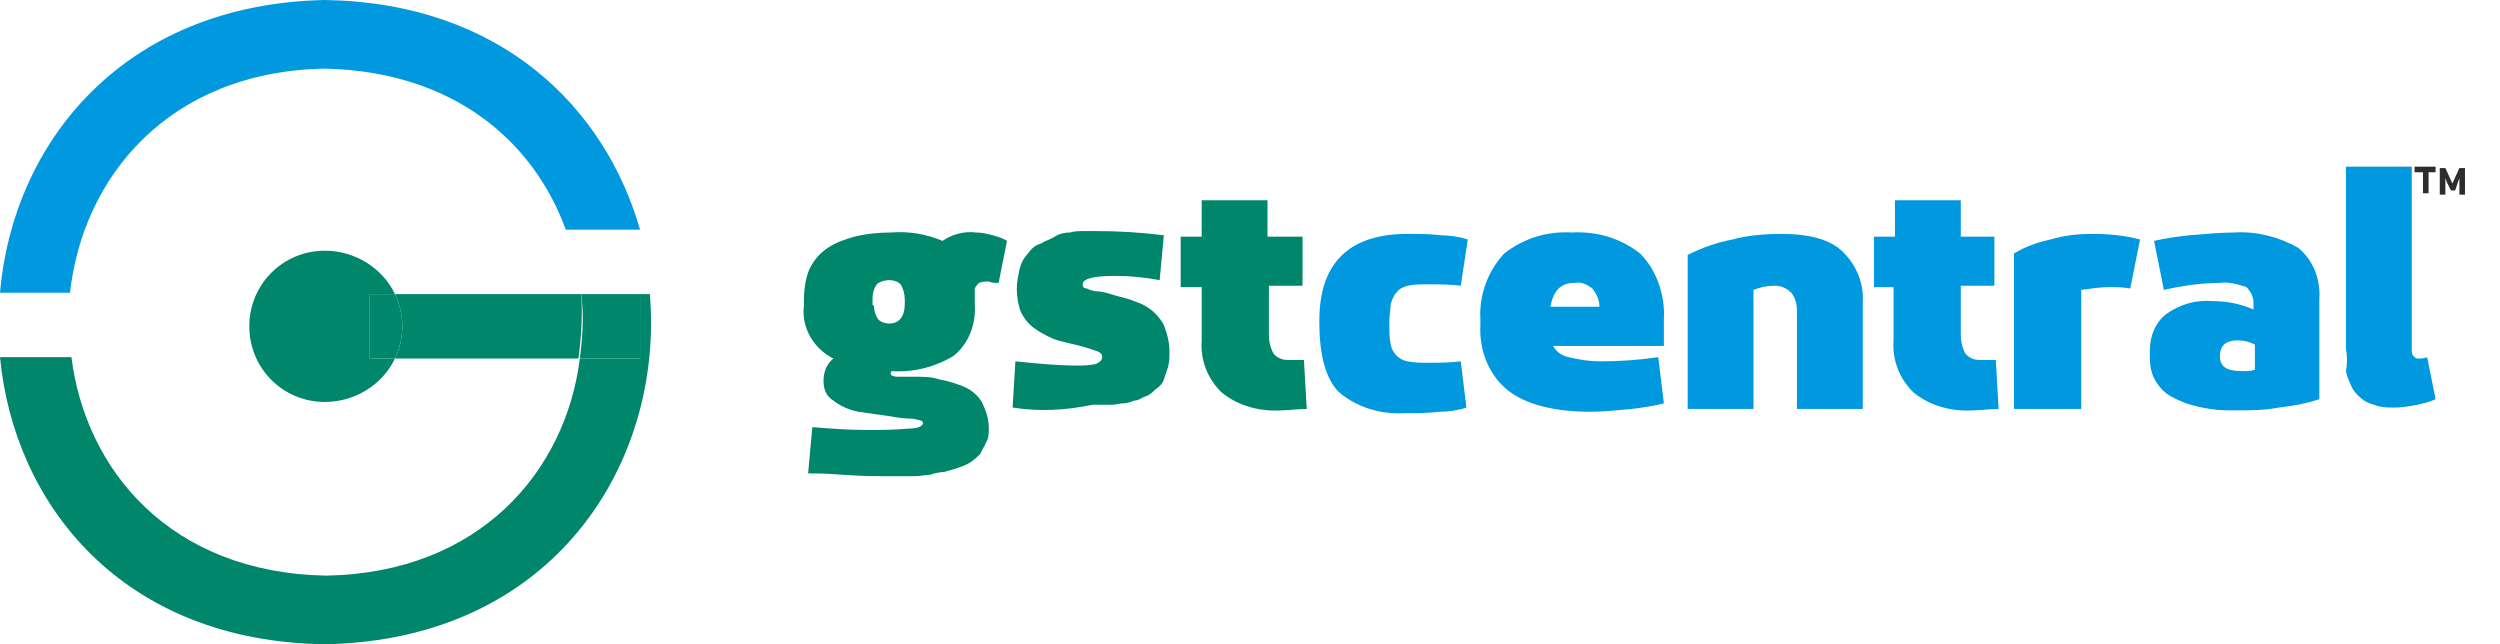 <svg enable-background="new 0 0 178.5 46" viewBox="0 0 178.5 46" xmlns="http://www.w3.org/2000/svg"><g fill="#00866a"><path d="m57.4 21.8v-.3c0-.8.1-1.6.4-2.3.3-.6.7-1.1 1.3-1.5s1.2-.6 1.9-.8c.8-.2 1.7-.3 2.6-.3 1.3-.1 2.5.1 3.7.6.7-.5 1.6-.7 2.4-.6.4 0 .8.1 1.2.2.3.1.7.2 1 .4l-.6 3c-.2 0-.5 0-.7-.1-.2 0-.5 0-.7.1-.1.1-.2.2-.3.4v1.1c.1 1.4-.4 2.8-1.5 3.7-1.3.8-2.9 1.2-4.4 1.1-.1 0-.1.1-.1.2s.2.2.5.2h1.3c.6 0 1.1 0 1.7.2.6.1 1.2.3 1.7.5s1 .6 1.3 1.1c.3.6.5 1.2.5 1.9 0 .3 0 .7-.2 1-.1.3-.3.5-.4.8-.2.2-.4.4-.7.6s-.6.3-.9.4-.6.2-1 .3c-.3 0-.7.1-1 .2-.3 0-.7.1-1.1.1h-2c-.8 0-1.8 0-3.1-.1s-2.1-.1-2.5-.1l.3-3.3c1.3.1 2.6.2 3.8.2 1 0 2.1 0 3.1-.1.7 0 1-.2 1-.4s-.3-.2-.7-.3c-.6 0-1.2-.1-1.8-.2l-2.1-.3c-.6-.1-1.3-.4-1.8-.8-.5-.3-.7-.8-.7-1.4s.2-1.2.7-1.6c-1.4-.7-2.3-2.2-2.1-3.8zm5 0c0 .4.1.7.3 1 .2.2.5.3.8.3.7 0 1.1-.5 1.1-1.4v-.3c0-.4-.1-.8-.3-1.1-.2-.2-.5-.3-.8-.3s-.7.1-.9.3c-.2.3-.3.6-.3 1v.5z"/><path d="m72.3 29.1.2-3.3c1.9.2 3.3.3 4.3.3.5 0 .9 0 1.4-.1.3-.1.5-.3.5-.5s-.1-.3-.3-.4c-.3-.1-.6-.2-.9-.3s-.8-.2-1.2-.3-.9-.2-1.3-.4-.8-.4-1.2-.7-.7-.7-.9-1.1c-.2-.5-.3-1.1-.3-1.7 0-.5.1-.9.2-1.4.1-.4.3-.8.6-1.1.2-.3.5-.6.9-.7.3-.2.7-.3 1-.5s.7-.3 1.1-.3c.3-.1.7-.1 1-.1h.9c1.6 0 3.2.1 4.8.3l-.3 3.2c-1.1-.2-2.1-.3-3.2-.3-1.5 0-2.3.2-2.3.6 0 .2.1.3.3.3.2.1.5.2.7.2.3 0 .7.1 1 .2s.7.2 1.1.3.8.3 1.1.4c.4.2.7.4 1 .7s.6.7.7 1.1c.2.5.3 1.1.3 1.6 0 .4 0 .7-.1 1.1l-.3.9c-.1.3-.3.5-.6.7-.2.2-.4.4-.7.5s-.5.3-.8.3c-.3.1-.5.2-.8.2s-.5.1-.8.1h-1.4c-1.9.4-3.8.5-5.7.2z"/><path d="m84.3 20.4v-3.5h1.5v-2.6h4.7v2.6h2.5v3.5h-2.4v3.5c0 .5.1.9.3 1.3.2.3.6.5 1 .5h1.2l.2 3.5c-.7 0-1.3.1-1.8.1-1.5.1-3.1-.3-4.3-1.3-1-1-1.5-2.3-1.4-3.7v-3.8h-1.5z"/></g><g fill="#0098de"><path d="m94.2 23v-.1c0-4.1 2.1-6.2 6.3-6.2.8 0 1.6 0 2.4.1.6 0 1.3.1 1.9.3l-.5 3.3c-.8-.1-1.6-.1-2.4-.1-.5 0-.9 0-1.4.1-.3.1-.6.2-.8.5-.2.2-.3.5-.4.8 0 .3-.1.8-.1 1.3v.3c0 .4 0 .9.1 1.3.1.6.6 1.1 1.2 1.2.5.1.9.1 1.4.1.8 0 1.6 0 2.4-.1l.4 3.3c-.6.2-1.3.3-1.9.3-.8.1-1.7.1-2.5.1-1.7.1-3.4-.4-4.7-1.5-1-1-1.4-2.8-1.4-5z"/><path d="m105.7 23.2v-.4c-.1-1.7.5-3.4 1.7-4.7 1.4-1.1 3.1-1.6 4.8-1.5 1.8-.1 3.5.4 4.9 1.5 1.2 1.2 1.8 3 1.7 4.7v1.9h-7.9c.2.4.6.7 1.1.8.8.2 1.5.3 2.3.3 1.4 0 2.7-.1 4.1-.3l.4 3.3c-.8.2-1.5.3-2.3.4-1.1.1-2.1.2-2.9.2-2.6 0-4.6-.5-5.9-1.5-1.4-1.1-2.1-2.9-2-4.7zm5-1.3h3.5c0-.5-.2-.9-.5-1.3-.4-.3-.8-.5-1.3-.4-1 0-1.5.6-1.7 1.7z"/><path d="m120.5 29.2v-11c1-.5 2.1-.9 3.2-1.1 1.1-.3 2.3-.4 3.5-.4 2 0 3.5.4 4.4 1.3 1 1 1.5 2.3 1.4 3.7v7.5h-4.7v-7c0-.5-.1-.9-.4-1.3-.3-.3-.7-.5-1.2-.5s-1 .1-1.5.3v8.5z"/><path d="m133.8 20.4v-3.5h1.5v-2.6h4.7v2.6h2.4v3.5h-2.4v3.5c0 .5.1.9.3 1.3.2.3.6.5 1 .5h1.2l.2 3.5c-.7 0-1.3.1-1.8.1-1.5.1-3.1-.3-4.3-1.3-1-1-1.5-2.3-1.4-3.7v-3.8h-1.4z"/><path d="m143.8 29.2v-11.1c.8-.5 1.7-.8 2.6-1 1-.3 2-.4 3-.4 1.1 0 2.3.1 3.4.4l-.7 3.5c-.5-.1-1-.1-1.5-.1-.7 0-1.3.1-2 .2v8.5z"/><path d="m153.5 25.6v-.6c0-1 .4-2 1.2-2.6 1-.7 2.1-1 3.3-.9 1 0 2 .2 2.9.6v-.5c0-.4-.2-.8-.5-1.1-.6-.2-1.3-.4-1.9-.3-1.3 0-2.7.2-4 .5l-.7-3.5c.8-.2 1.7-.3 2.5-.4 1.2-.1 2.3-.2 3.2-.2 1.6-.1 3.2.3 4.6 1.1 1.1.9 1.6 2.3 1.5 3.7v7.1c-.9.3-1.9.5-2.9.6-1 .2-2.1.2-3.1.2-.6 0-1.2 0-1.8-.1s-1.1-.2-1.7-.4c-.5-.2-1-.4-1.4-.7s-.7-.7-.9-1.1-.3-.9-.3-1.4zm5-.2c0 .8.5 1.1 1.6 1.1.3 0 .6 0 .9-.1v-1.8c-.4-.2-.8-.3-1.3-.3-.3 0-.7.1-.9.3s-.3.5-.3.8z"/><path d="m167.5 24.9v-13h4.7v12.9c0 .3 0 .5.1.6s.2.2.3.2c.2 0 .5 0 .7-.1l.6 3c-.4.2-.9.3-1.3.4-.5.1-1.1.2-1.6.2-.4 0-.8 0-1.2-.1-.3-.1-.7-.2-1-.4s-.6-.5-.8-.8c-.2-.4-.4-.8-.5-1.3.1-.5.1-1.1 0-1.6z"/></g><g fill="#00866a"><path d="m45.7 21h-4.2c.2 1.5.1 3.1-.1 4.6h4.3z"/><path d="m23.2 17.9c-3 0-5.4 2.4-5.4 5.4s2.4 5.4 5.4 5.4c2.1 0 4.1-1.2 5-3.1h-1.8v-4.6h1.8c-.9-1.9-2.9-3.1-5-3.1z"/><path d="m41.5 21h-13.3c.7 1.5.7 3.1 0 4.6h13.1c.2-1.5.3-3.1.2-4.6z"/><path d="m45.7 21v4.6h-4.3c-1 8-7.1 15.3-18.1 15.5-11.2-.2-17.2-7.6-18.2-15.6h-5.1c1 10.5 8.7 20.3 23.2 20.5 16.4-.3 24.2-13 23.2-25z"/></g><path d="m23.2 4.9c9.2.2 14.9 5.2 17.2 11.5h5.3c-2.5-8.7-9.9-16.2-22.5-16.4-14.5.3-22.3 10.3-23.2 20.9h5c.9-8.2 7-15.8 18.2-16z" fill="#0098de"/><path d="m26.4 25.6h1.8c.7-1.5.7-3.1 0-4.6h-1.8z" fill="#00866a"/><path d="m173.4 12.3v1.5h-.4v-1.5h-.6v-.4h1.5v.4z" fill="#2d2d2d"/><path d="m175.3 13.6h-.3l-.3-.6-.1-.3v.4.8h-.4v-1.9h.4l.5 1.1.5-1.1h.4v1.9h-.4v-.8-.4l-.1.3z" fill="#2d2d2d"/></svg>